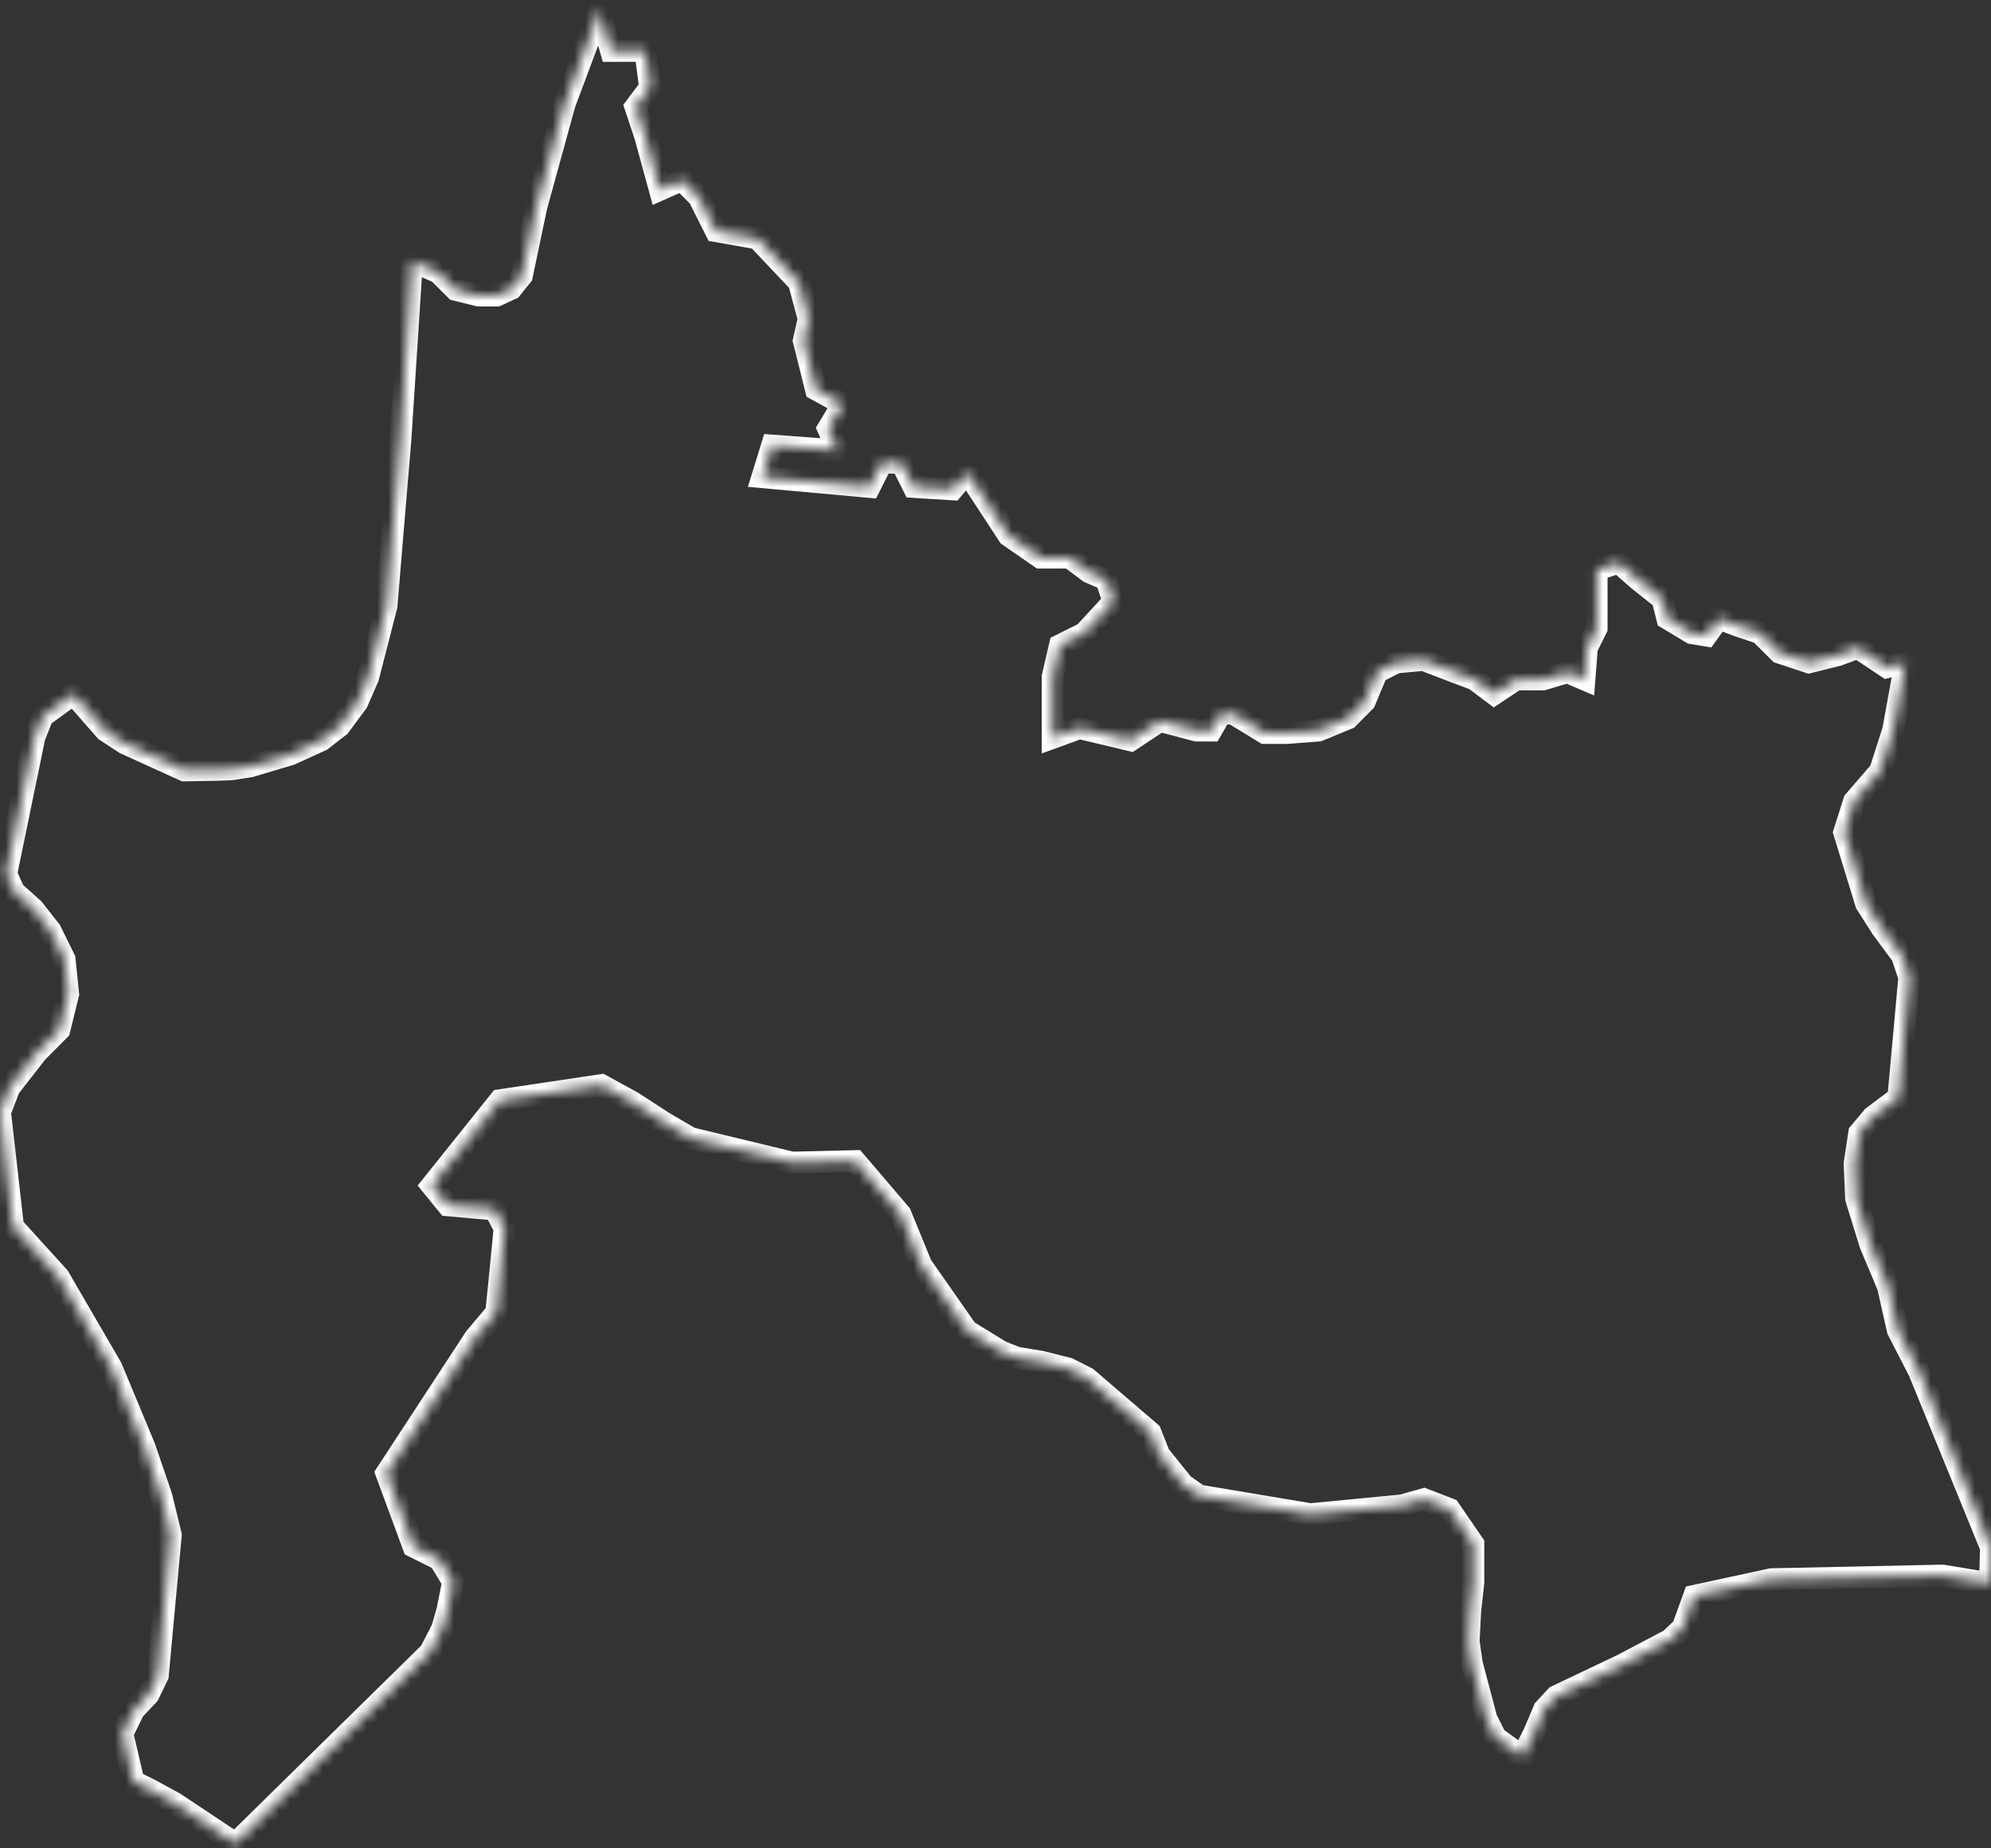 <svg width="182" height="169" viewBox="0 0 182 169" fill="none" xmlns="http://www.w3.org/2000/svg">
<rect x="0" y="0" width="182" height="169" fill="#333333" stroke="none"/>
<mask id="path-1-inside-1_95_3257" fill="white">
<path d="M174.18 60.6L172.488 61.008L169.81 59.225L168.025 59.894L165.347 60.562L162.669 59.671L160.884 57.887L158.884 57.218L157.099 56.55L155.983 58.11L154.644 57.887L152.413 56.549L151.966 54.766L149.735 52.992L147.959 51.431L145.95 52.1V53.883V55.435V57.441L145.058 59.224L144.834 62.123L143.272 61.454L141.041 62.123H138.586L136.577 63.46L134.801 62.123L133.016 61.454L130.115 60.339L127.66 60.562L125.875 61.454L124.759 64.129L123.206 65.69L120.528 66.795L117.627 67.018H115.618L112.717 65.244H111.611L110.718 66.795H109.379L106.032 65.913L103.354 67.687L98.676 66.572L96.222 67.464V64.798V61.9L96.891 59.002L99.123 57.887L101.791 54.989L101.122 52.992L99.569 52.323L97.784 50.986H95.106L92.204 48.979L88.411 43.183L87.081 44.743L83.51 44.521L82.394 42.3H80.609L79.493 44.521L69.683 43.629L70.576 40.74L76.592 41.186L75.7 39.179L77.039 36.95L74.593 35.612L73.477 31.154L73.923 29.157L73.031 25.812L69.237 21.8L65.443 21.131L63.881 18.019L62.328 16.459L60.319 17.35L58.98 12.446L58.088 9.771L59.427 7.987L58.981 4.652H55.856L54.964 1.531V0.556L54.648 1.383L51.607 9.52L49.031 18.883L47.702 25.209L46.744 26.398L45.414 27.02H43.75L41.657 26.5L40.086 24.93L37.659 23.834L36.608 40.099L35.325 55.416L33.651 61.928L32.657 64.213L31.038 66.396L29.374 67.687L26.566 68.969L22.893 70.065L21.136 70.343L19.75 70.391L16.849 70.439L11.418 67.968L9.661 66.823L6.713 63.451L3.896 65.495L3.143 67.399L0.567 79.902L1.283 81.518L3.04 83.088L4.612 85.085L5.904 87.704L6.23 90.891L5.421 94.17L3.375 96.223L0.855 99.455L0 101.684L1.19 112.153L5.375 116.76L10.182 125.036L13.232 132.366L14.757 136.833L15.612 140.354L14.422 153.191L13.567 154.956L12.228 156.377L11.186 158.523L12.228 162.991L12.516 163.038L13.855 163.707L15.947 164.85L21.517 168.556L39.324 151.056L40.421 148.91L40.895 147.247L41.416 144.637L40.179 142.594L37.798 141.405L35.325 134.698L43.415 122.325L45.368 120.003L46.13 112.293L45.228 110.584L40.941 110.203L39.463 108.392L45.702 100.598L54.982 99.215L57.837 100.784L60.701 102.642L63.128 104.063L72.408 106.302L78.173 106.163L82.311 111.011L84.217 115.674L88.401 121.666L91.498 123.57L92.93 124.136L95.217 124.517L97.644 125.131L99.355 125.994L105.167 130.983L105.976 133.026L108.161 135.738L109.593 136.742L119.784 138.451L128.162 137.643L130.161 137.076L132.495 137.977L134.68 141.163V144.684L134.392 147.294L134.252 150.099L134.54 152.105L135.87 157.14L136.726 158.858L139.152 160.614L140.25 158.422L141.152 156.285L142.249 155.096L148.246 152.245L152.673 149.913L153.816 148.817L154.867 145.919L161.915 144.396L177.574 144.061L181.907 144.777L182 141.498L175.435 125.419L173.482 121.619L172.581 117.625L170.963 113.77L169.67 109.581L169.531 106.395L169.958 103.59L171.195 102.113L173.529 100.357L174.533 89.368L173.864 87.371L172.004 84.854L170.581 82.615L168.582 76.104L169.484 73.252L171.865 70.493L173.055 66.778L174.18 60.6Z"/>
</mask>
<path d="M174.18 60.6L172.488 61.008L169.81 59.225L168.025 59.894L165.347 60.562L162.669 59.671L160.884 57.887L158.884 57.218L157.099 56.55L155.983 58.11L154.644 57.887L152.413 56.549L151.966 54.766L149.735 52.992L147.959 51.431L145.95 52.1V53.883V55.435V57.441L145.058 59.224L144.834 62.123L143.272 61.454L141.041 62.123H138.586L136.577 63.46L134.801 62.123L133.016 61.454L130.115 60.339L127.66 60.562L125.875 61.454L124.759 64.129L123.206 65.69L120.528 66.795L117.627 67.018H115.618L112.717 65.244H111.611L110.718 66.795H109.379L106.032 65.913L103.354 67.687L98.676 66.572L96.222 67.464V64.798V61.9L96.891 59.002L99.123 57.887L101.791 54.989L101.122 52.992L99.569 52.323L97.784 50.986H95.106L92.204 48.979L88.411 43.183L87.081 44.743L83.51 44.521L82.394 42.3H80.609L79.493 44.521L69.683 43.629L70.576 40.74L76.592 41.186L75.7 39.179L77.039 36.95L74.593 35.612L73.477 31.154L73.923 29.157L73.031 25.812L69.237 21.8L65.443 21.131L63.881 18.019L62.328 16.459L60.319 17.35L58.98 12.446L58.088 9.771L59.427 7.987L58.981 4.652H55.856L54.964 1.531V0.556L54.648 1.383L51.607 9.52L49.031 18.883L47.702 25.209L46.744 26.398L45.414 27.02H43.75L41.657 26.5L40.086 24.93L37.659 23.834L36.608 40.099L35.325 55.416L33.651 61.928L32.657 64.213L31.038 66.396L29.374 67.687L26.566 68.969L22.893 70.065L21.136 70.343L19.75 70.391L16.849 70.439L11.418 67.968L9.661 66.823L6.713 63.451L3.896 65.495L3.143 67.399L0.567 79.902L1.283 81.518L3.04 83.088L4.612 85.085L5.904 87.704L6.23 90.891L5.421 94.17L3.375 96.223L0.855 99.455L0 101.684L1.19 112.153L5.375 116.76L10.182 125.036L13.232 132.366L14.757 136.833L15.612 140.354L14.422 153.191L13.567 154.956L12.228 156.377L11.186 158.523L12.228 162.991L12.516 163.038L13.855 163.707L15.947 164.85L21.517 168.556L39.324 151.056L40.421 148.91L40.895 147.247L41.416 144.637L40.179 142.594L37.798 141.405L35.325 134.698L43.415 122.325L45.368 120.003L46.13 112.293L45.228 110.584L40.941 110.203L39.463 108.392L45.702 100.598L54.982 99.215L57.837 100.784L60.701 102.642L63.128 104.063L72.408 106.302L78.173 106.163L82.311 111.011L84.217 115.674L88.401 121.666L91.498 123.57L92.93 124.136L95.217 124.517L97.644 125.131L99.355 125.994L105.167 130.983L105.976 133.026L108.161 135.738L109.593 136.742L119.784 138.451L128.162 137.643L130.161 137.076L132.495 137.977L134.68 141.163V144.684L134.392 147.294L134.252 150.099L134.54 152.105L135.87 157.14L136.726 158.858L139.152 160.614L140.25 158.422L141.152 156.285L142.249 155.096L148.246 152.245L152.673 149.913L153.816 148.817L154.867 145.919L161.915 144.396L177.574 144.061L181.907 144.777L182 141.498L175.435 125.419L173.482 121.619L172.581 117.625L170.963 113.77L169.67 109.581L169.531 106.395L169.958 103.59L171.195 102.113L173.529 100.357L174.533 89.368L173.864 87.371L172.004 84.854L170.581 82.615L168.582 76.104L169.484 73.252L171.865 70.493L173.055 66.778L174.18 60.6Z" stroke="white" stroke-width="2" mask="url(#path-1-inside-1_95_3257)"/>
</svg>
